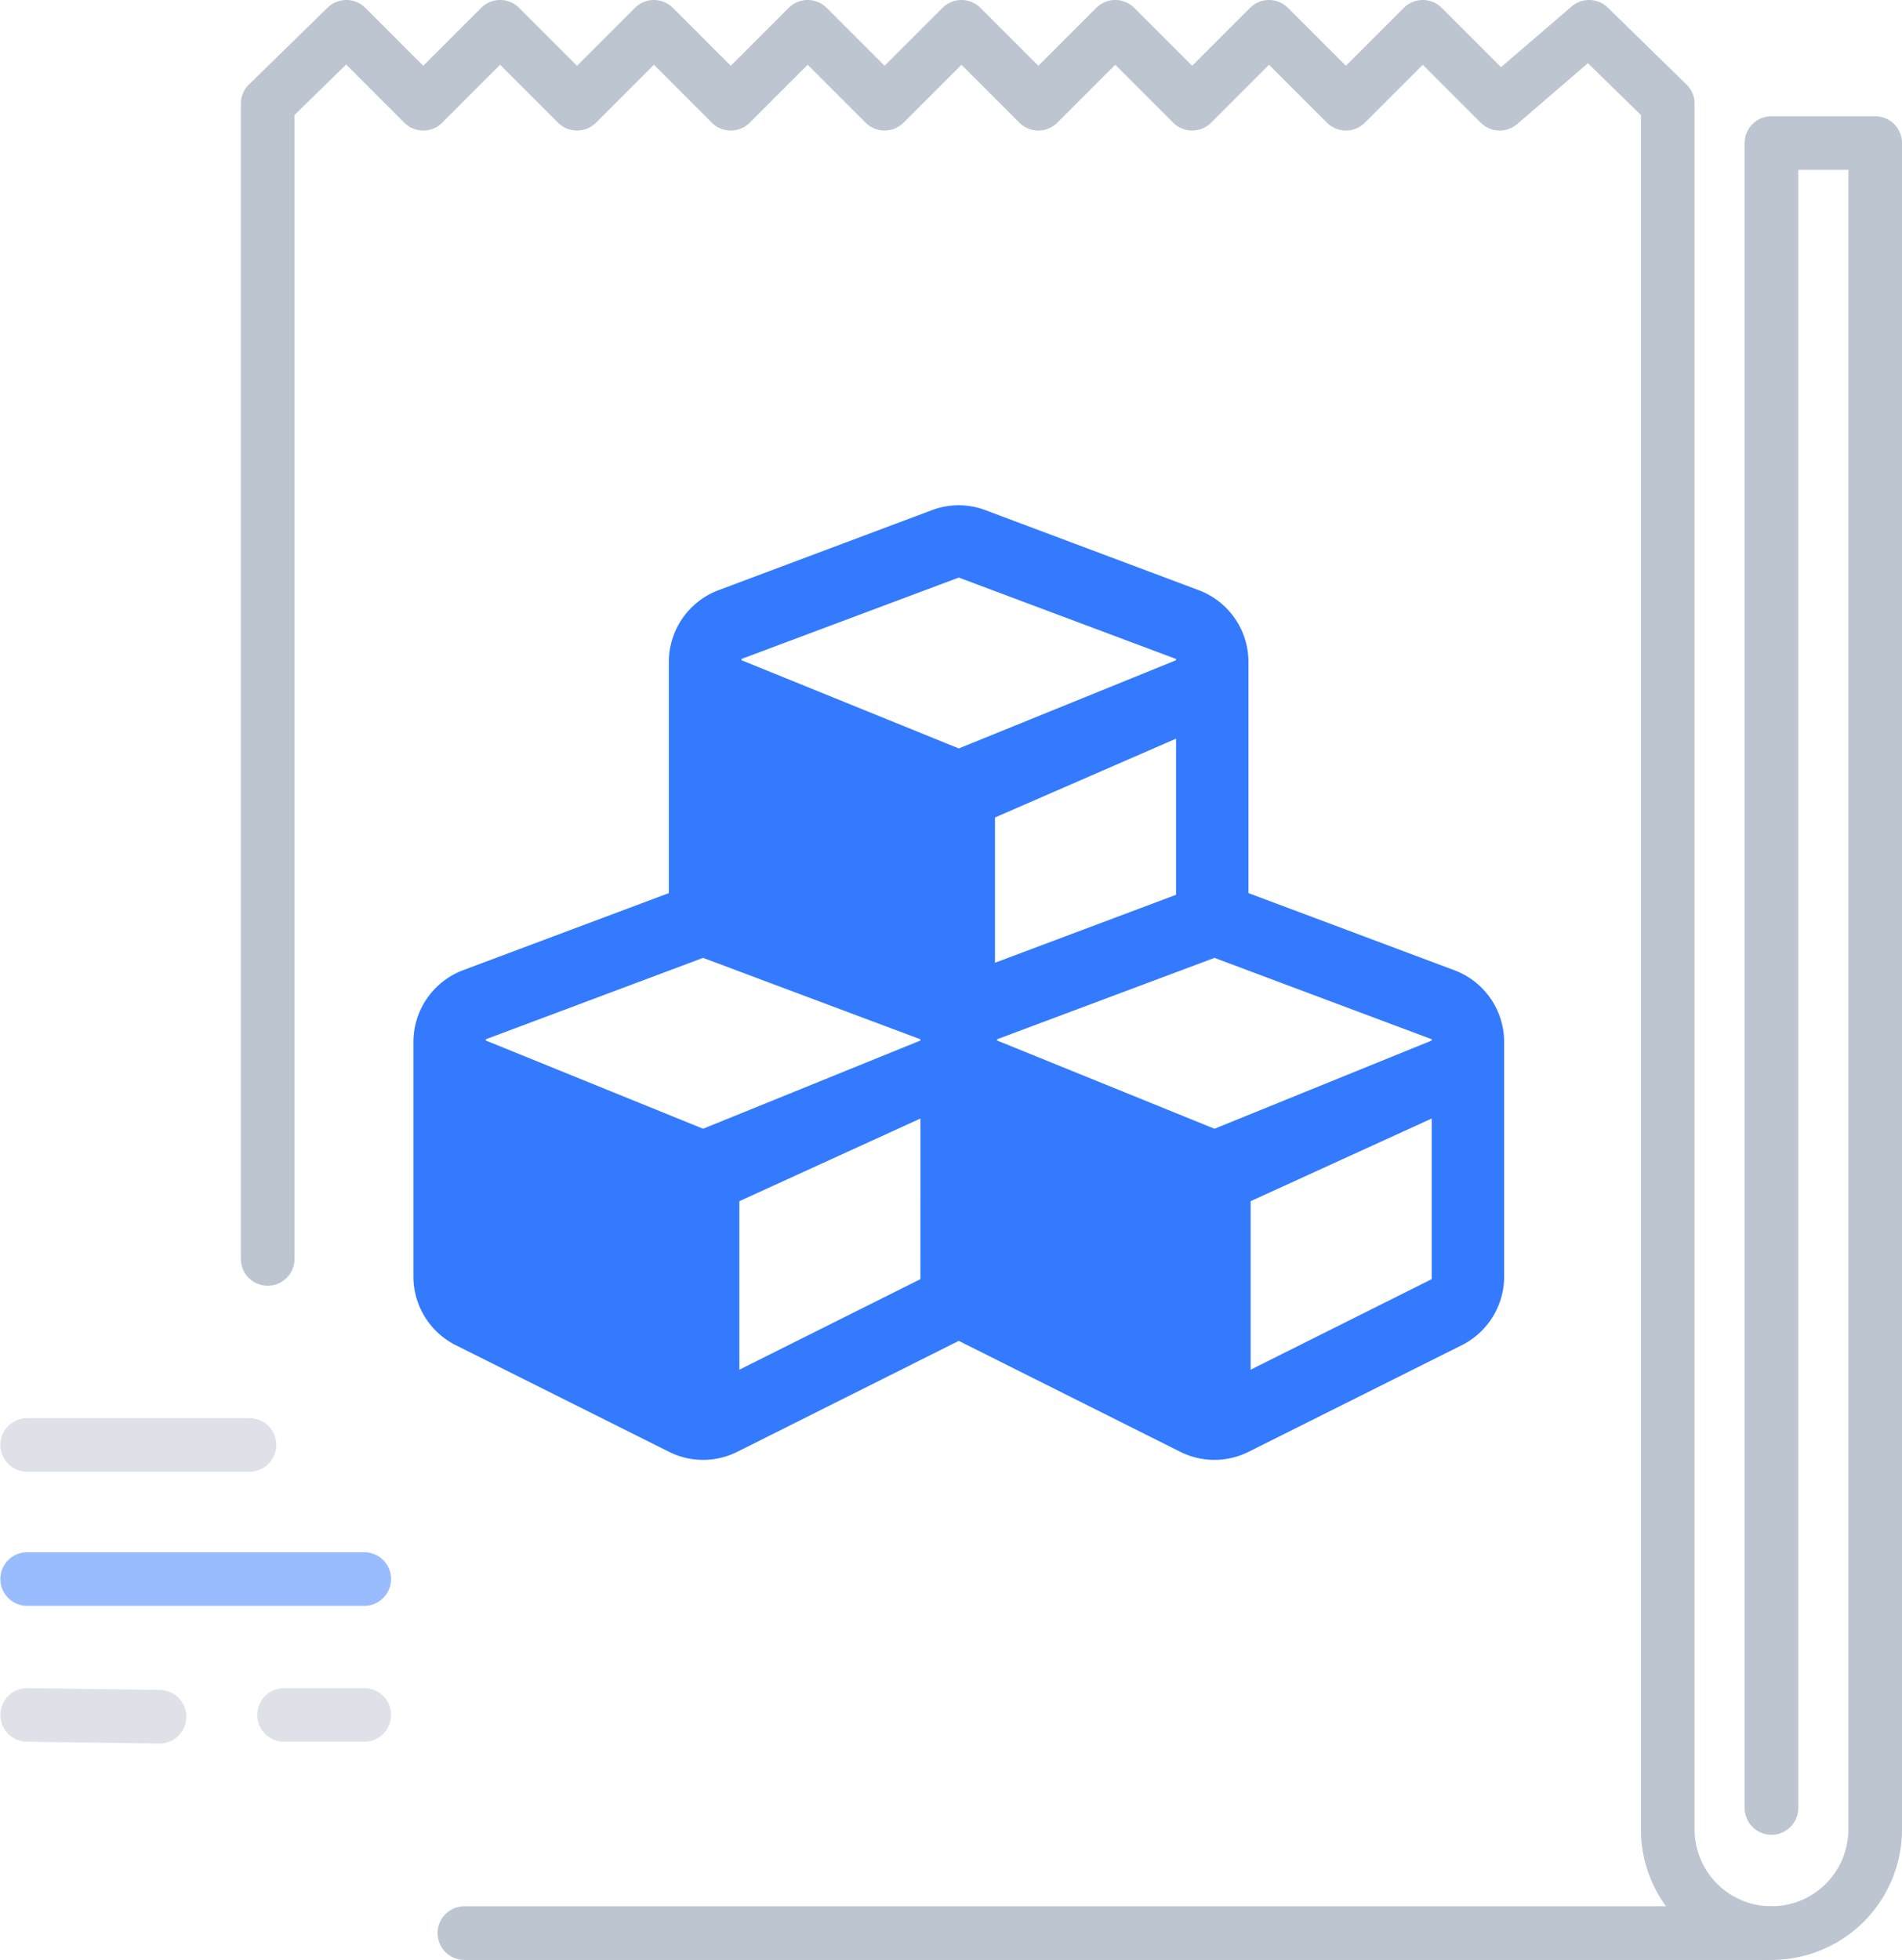 <svg xmlns="http://www.w3.org/2000/svg" viewBox="0 0 106.37 109.6">
  <g id="icon-2-2" transform="translate(-0.13 -5.2)">
    <path id="Path_3" data-name="Path 3" d="M99.1,113.3" fill="none" stroke="#377dff" stroke-linecap="round" stroke-linejoin="round" stroke-miterlimit="10" stroke-width="3"/>
    <path id="Path_4" data-name="Path 4" d="M15.1,75.6V11l4.4-4.3L23.8,11l4.3-4.3L32.4,11l4.3-4.3L41,11l4.3-4.3L49.6,11l4.3-4.3L58.2,11l4.3-4.3L66.8,11l4.3-4.3L75.4,11l4.3-4.3L84,11l5-4.3L93.4,11v96.5a5.8,5.8,0,0,0,5.8,5.8h0a5.8,5.8,0,0,0,5.8-5.8V13.2H99.2v93.1" fill="none" stroke="#bdc5d1" stroke-linecap="round" stroke-linejoin="round" stroke-miterlimit="10" stroke-width="3"/>
    <line id="Line_1" data-name="Line 1" x1="73" transform="translate(26.1 113.3)" fill="none" stroke="#bdc5d1" stroke-linecap="round" stroke-linejoin="round" stroke-miterlimit="10" stroke-width="3"/>
    <g id="Group_4" data-name="Group 4" transform="translate(-2.15)" opacity="0.5">
      <path id="Path_15" data-name="Path 15" d="M0,0H12.433" transform="translate(3.8 86)" fill="none" stroke="#bdc5d1" stroke-linecap="round" stroke-width="3"/>
      <line id="Line_3" data-name="Line 3" x2="18.85" transform="translate(3.8 93.5)" fill="none" stroke="#337afe" stroke-linecap="round" stroke-linejoin="round" stroke-miterlimit="10" stroke-width="3"/>
      <line id="Line_4" data-name="Line 4" x2="7.4" y2="0.1" transform="translate(3.8 101.1)" fill="none" stroke="#bdc5d1" stroke-linecap="round" stroke-linejoin="round" stroke-miterlimit="10" stroke-width="3"/>
      <path id="Path_16" data-name="Path 16" d="M1.317,0H5.8" transform="translate(16.85 101.1)" fill="none" stroke="#bdc5d1" stroke-linecap="round" stroke-width="3"/>
    </g>
    <path id="cubes-solid" d="M58.212,57.974,46.7,53.662V40.735a4.288,4.288,0,0,0-2.788-4.015L32,32.252a4.238,4.238,0,0,0-3.014,0L17.073,36.72a4.288,4.288,0,0,0-2.788,4.015V53.662L2.776,57.974A4.294,4.294,0,0,0,0,61.99V75.107a4.293,4.293,0,0,0,2.371,3.836L14.285,84.9a4.265,4.265,0,0,0,3.836,0L30.5,78.7l12.379,6.2a4.265,4.265,0,0,0,3.836,0l11.914-5.957A4.293,4.293,0,0,0,61,75.107V61.99A4.288,4.288,0,0,0,58.212,57.974Zm-15.56-4.218-10.127,3.8V49.432l10.127-4.408Zm-24.3-13.189L30.5,36.017l12.152,4.551v.071L30.5,45.572,18.348,40.639ZM28.355,75.25,18.229,80.313V70.889l10.127-4.623Zm0-13.344L16.2,66.839,4.051,61.906v-.071L16.2,57.283l12.152,4.551ZM56.949,75.25,46.822,80.313V70.889l10.127-4.623Zm0-13.344L44.8,66.839,32.645,61.906v-.071L44.8,57.283l12.152,4.551Z" transform="translate(23.25 1.481)" fill="#337afe"/>
  </g>
</svg>
